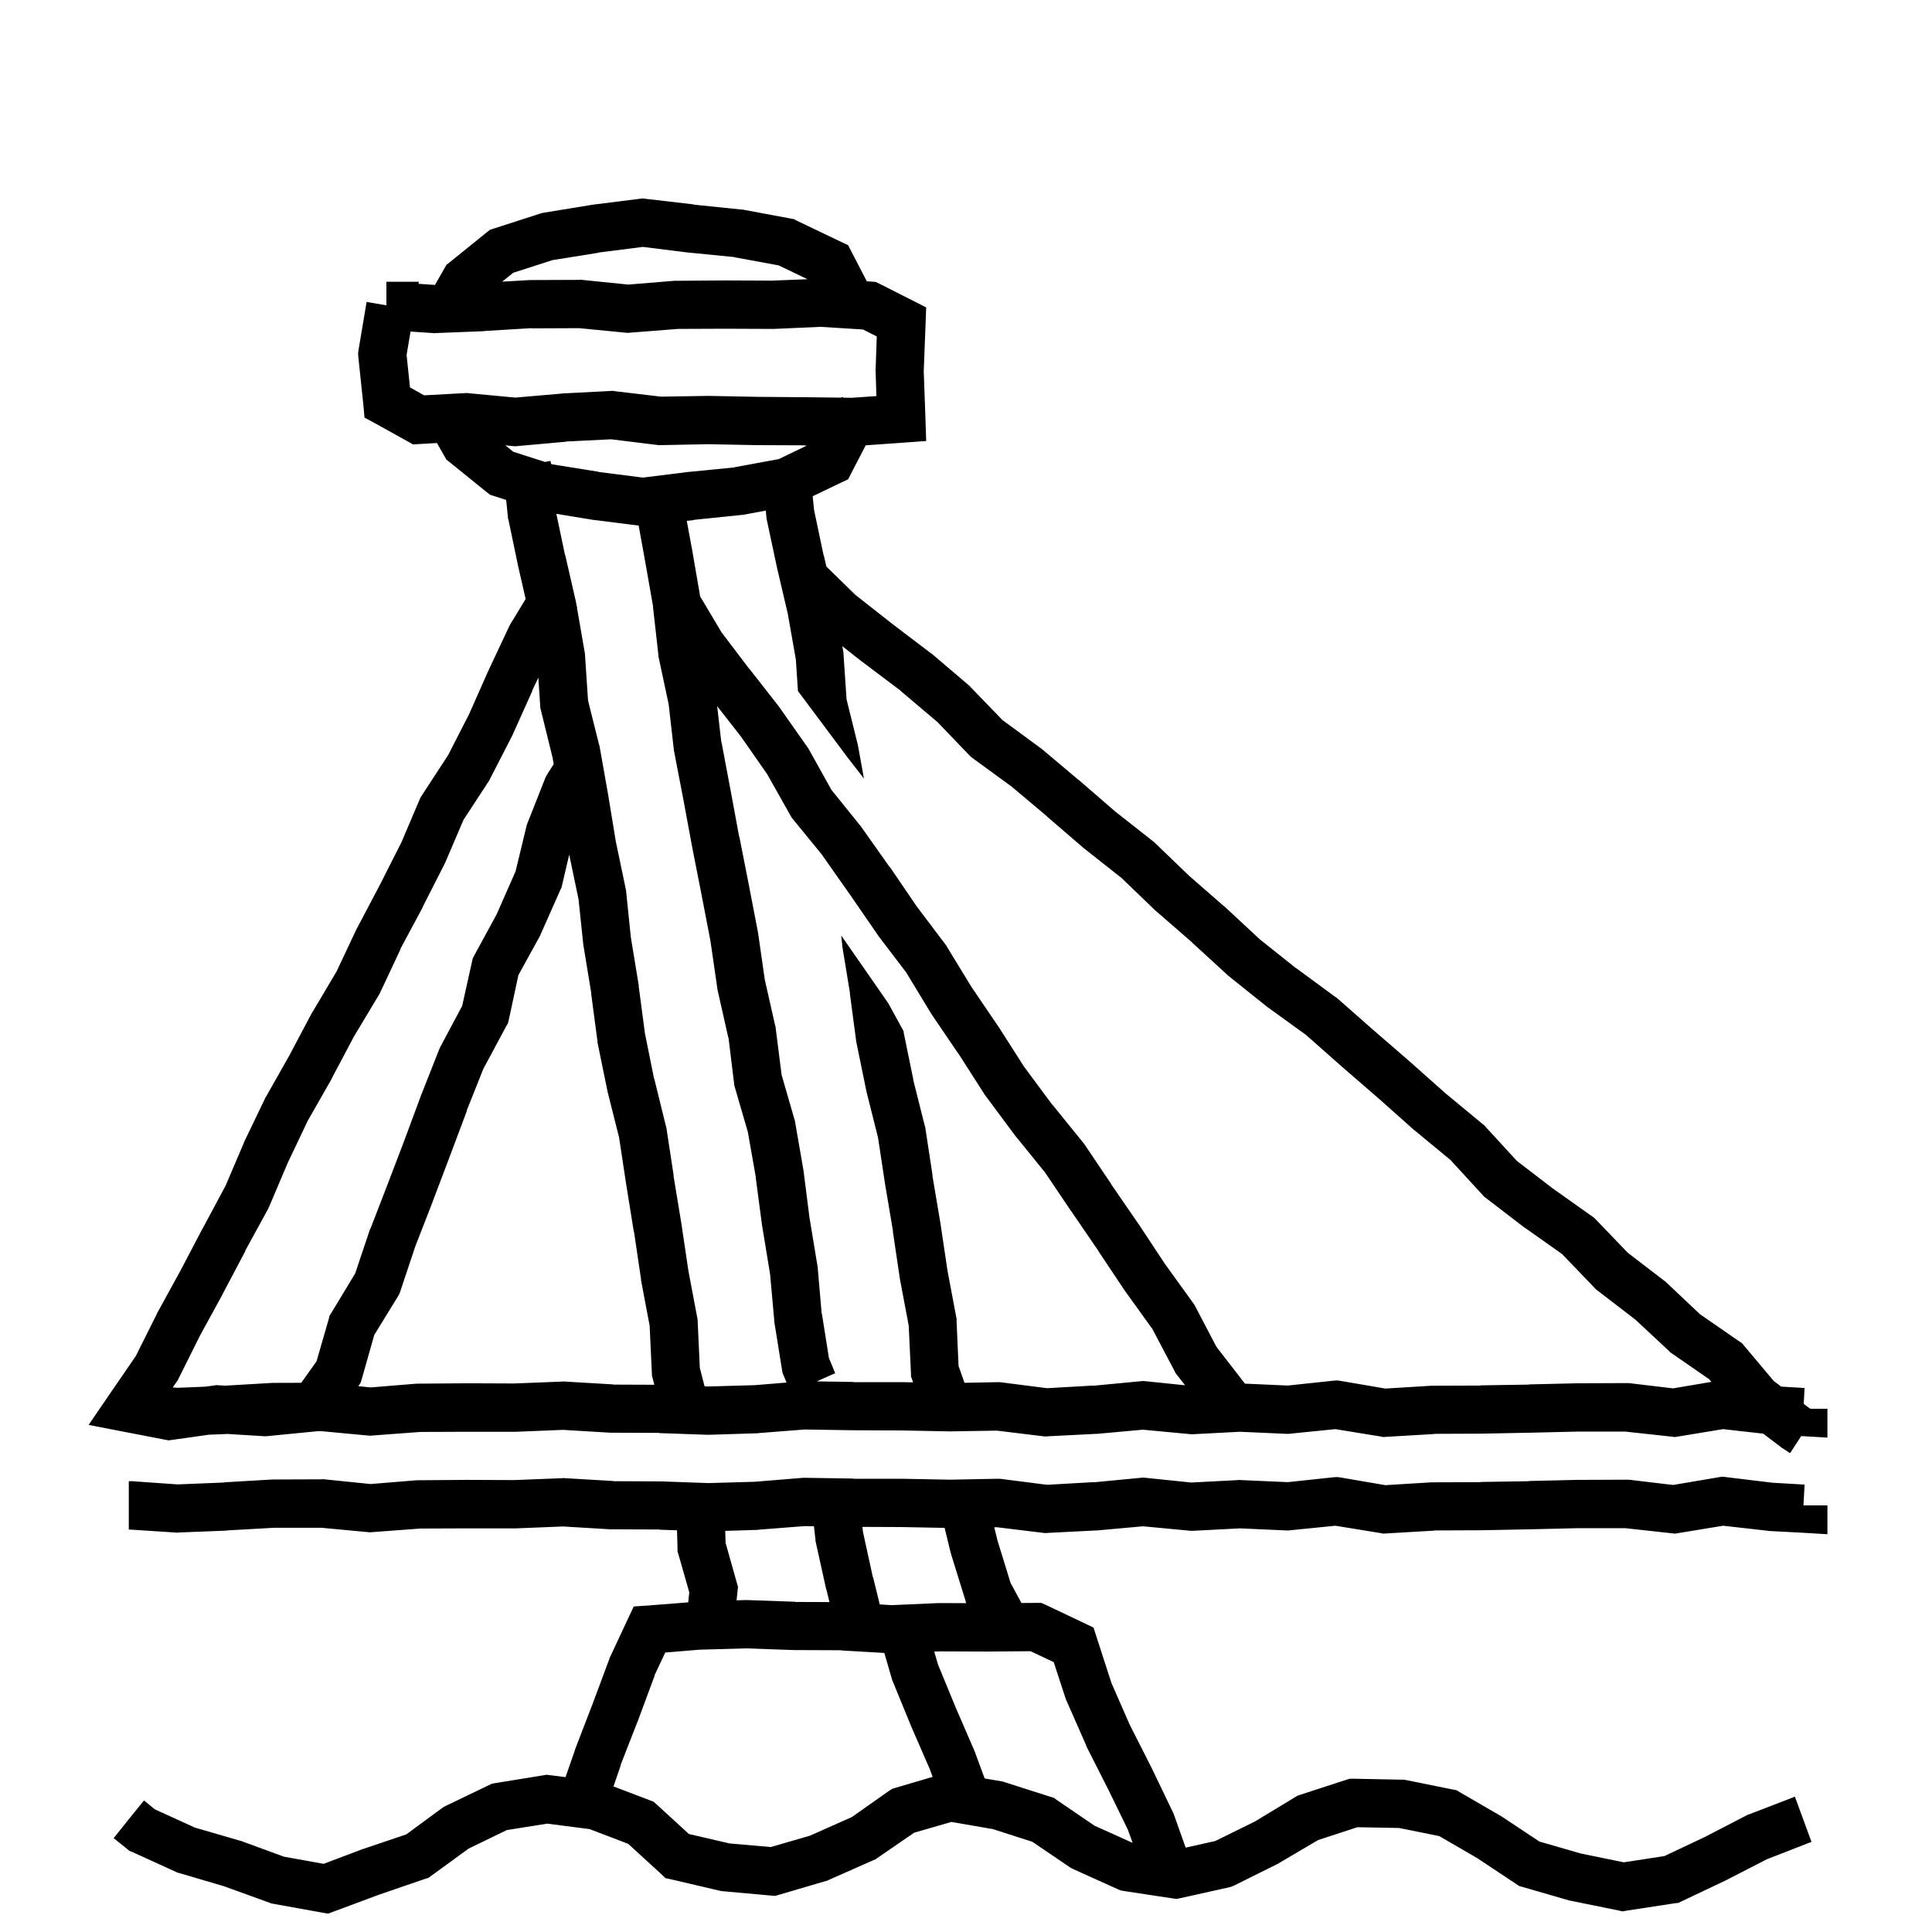 <svg width="120" height="120" viewBox="0 0 120 120" fill="none" xmlns="http://www.w3.org/2000/svg">
<path d="M107.176 91.742L110.082 92.094L112.086 92.211L112.016 93.5H113.504V95.293L111.922 95.199L109.918 95.094H109.871L109.824 95.082L107.023 94.766L104.246 95.223L104.035 95.258L103.836 95.234L100.941 94.918H98L95.035 94.988H95.023L92.023 95.047H92.012L89.07 95.059L89.082 95.07L86.082 95.246L85.918 95.258L85.754 95.223L82.941 94.766L80.152 95.047L80.047 95.059H79.93L77.012 94.93L74.082 95.082H73.965L73.848 95.07L70.988 94.801L68.141 95.059H68.082L65.082 95.211L64.953 95.223L64.812 95.211L61.918 94.859L61.755 94.861L61.957 95.684L62.766 98.315L63.443 99.565L64.336 99.559H64.676L64.992 99.699L67.336 100.812L67.922 101.094L68.121 101.715L69.035 104.539L70.16 107.105L71.519 109.789V109.801L71.531 109.812L72.832 112.52L72.867 112.59L72.902 112.672L73.644 114.76L75.484 114.348L77.957 113.129L80.453 111.617L80.594 111.535L80.758 111.477L83.606 110.551L83.84 110.48H84.098L87.062 110.539H87.191L87.332 110.562L90.227 111.148L90.473 111.195L90.684 111.324L93.25 112.812L93.32 112.859L95.617 114.383L98.172 115.121L100.855 115.672L103.375 115.285L105.883 114.102L108.508 112.742L108.578 112.707L108.66 112.684L111.367 111.641L111.379 111.629H111.391L111.484 111.594L112.516 114.406L112.422 114.441H112.41L109.738 115.484L107.207 116.785L107.16 116.809L104.441 118.098L104.242 118.191L104.031 118.215L101.043 118.672L100.773 118.719L100.516 118.66L97.574 118.062L97.457 118.039L94.586 117.207L94.363 117.148L94.176 117.02L91.738 115.402L89.394 114.043L86.898 113.539L84.309 113.492L81.871 114.289L79.422 115.73L79.375 115.766L79.316 115.789L76.656 117.113L76.492 117.184L76.316 117.23L73.363 117.887L73.082 117.945L72.812 117.91L69.801 117.453L69.602 117.418L69.414 117.336L66.637 116.082L66.519 116.023L66.414 115.953L64.117 114.395L61.668 113.609L60.512 113.409V113.41L60.511 113.409L59.09 113.164L56.781 113.832L54.496 115.402L54.379 115.484L54.238 115.543L51.484 116.762L51.391 116.809L51.297 116.832L48.426 117.676L48.145 117.758L47.863 117.734L44.875 117.465L44.781 117.453L44.676 117.43L41.723 116.738L41.336 116.656L41.055 116.387L39.016 114.523L36.625 113.609L33.988 113.27L31.48 113.668L29.113 114.816L26.793 116.504L26.617 116.633L26.395 116.703L23.559 117.676L20.758 118.719L20.371 118.859L19.973 118.789L16.984 118.25L16.855 118.227L16.738 118.18L13.949 117.172H13.961L11.137 116.34L11.031 116.316L10.938 116.27L8.207 115.027L8.031 114.957L7.879 114.828L7.059 114.172L7.996 113L8.945 111.828L9.613 112.379L12.109 113.516L14.887 114.324L14.98 114.348L17.629 115.32L20.102 115.766L22.551 114.84H22.574L22.598 114.828L25.234 113.938L27.449 112.309L27.566 112.227L27.684 112.168L30.367 110.879L30.566 110.785L30.777 110.75L33.73 110.27L33.953 110.234L34.164 110.258L35.126 110.382L35.719 108.676V108.652L35.73 108.629L36.809 105.828L37.852 103.027L37.863 102.969L37.898 102.91L38.988 100.578L39.363 99.781L40.23 99.723L42.746 99.525L42.813 98.904L42.139 96.544L42.082 96.364V96.173L42.051 95.05L40.941 95.012V95L37.988 94.988H37.906L34.965 94.812L32.059 94.93H29L26.105 94.941L23.117 95.164L22.988 95.176L22.859 95.164L19.977 94.894H17L14.082 95.059L14.07 95.07H14.059L11.059 95.188L10.977 95.199L10.895 95.188L8 95V92H8.199L11.035 92.199L13.918 92.082V92.07L16.918 91.894H16.988L19.988 91.883L20.07 91.871L20.141 91.883L23.023 92.176L25.883 91.941H25.988L28.988 91.918H29.012L31.941 91.93L34.941 91.812L35.012 91.801L35.094 91.812L38.094 91.988L38.082 92L41.012 92.012H41.059L44 92.117L46.883 92.035L49.883 91.789H50.023L53.023 91.836L53.012 91.848H56.023L59 91.906L61.977 91.848H62.082L62.188 91.859L65.035 92.223L67.918 92.059V92.07L70.859 91.789L71 91.777L71.152 91.789L73.988 92.082L76.918 91.93L76.988 91.918L77.07 91.93L79.988 92.059L82.848 91.754L83.047 91.742L83.246 91.766L86.047 92.246L88.918 92.07H88.988L91.977 92.059V92.047L94.965 92V91.988L97.965 91.918H98L101 91.906H101.164L103.918 92.234L106.754 91.754L106.965 91.719L107.176 91.742ZM43.453 102.465L41.32 102.641L40.652 104.059L40.664 104.07L39.621 106.883L39.609 106.906L38.543 109.637L38.555 109.648L38.105 110.959L40.328 111.805L40.598 111.91L40.809 112.098L42.789 113.914L45.32 114.5L47.875 114.723L50.301 114.02L52.914 112.859L55.223 111.23L55.434 111.102L55.668 111.031L57.927 110.366L57.77 109.941V109.93L56.609 107.258V107.246L56.598 107.234L55.461 104.457L55.426 104.387L55.402 104.305L54.928 102.668L53.629 102.592L53.594 102.6L53.592 102.59L52.254 102.512V102.5L49.336 102.488H49.289L46.336 102.383L43.453 102.465ZM61.359 102.582H61.336L58.395 102.57L58.028 102.584L58.262 103.391L59.363 106.062L60.559 108.828L60.582 108.898L61.158 110.463L62.23 110.645L62.336 110.668L62.43 110.703L65.254 111.605L65.453 111.664L65.629 111.793L67.984 113.398L70.349 114.463L70.066 113.68V113.668L68.836 111.148L67.477 108.465L67.465 108.43L67.453 108.383L66.246 105.641L66.211 105.57L66.188 105.5L65.449 103.238L64.008 102.559L61.359 102.582ZM53.601 95.153L54.214 97.957L54.226 97.954L54.642 99.652L55.371 99.699L58.289 99.57H58.359L60.017 99.576L60.003 99.553L59.964 99.405L59.079 96.551L59.071 96.504L59.051 96.461L58.673 94.899L55.977 94.848L53.565 94.838L53.601 95.153ZM47.117 95.012L47.082 95.023H47.047L45.046 95.086L45.069 95.834L45.763 98.299L45.837 98.57L45.808 98.863L45.75 99.399L46.301 99.383H46.406L49.406 99.488L49.395 99.5L51.518 99.508L51.33 98.728L51.328 98.718L51.315 98.708L50.667 95.779L50.651 95.699L50.648 95.616L50.556 94.798L49.977 94.789L47.117 95.012ZM40.094 12.348L43.105 12.699L43.094 12.711L46.059 13.016H46.117L46.176 13.027L49.129 13.578L49.316 13.613L49.492 13.707L52.234 15.02L52.68 15.23L52.914 15.688L53.839 17.473L54.094 17.488L54.398 17.512L54.68 17.652L56.672 18.66L57.527 19.094L57.492 20.055L57.375 23.055L57.48 25.949L57.527 27.391L56.086 27.496L53.77 27.66L52.914 29.312L52.68 29.77L52.234 29.98L50.477 30.821L50.563 31.675L51.151 34.472L51.163 34.47L51.328 35.19L53.129 36.949L55.426 38.754L57.816 40.57L57.887 40.617L60.172 42.562L60.23 42.609L60.277 42.668L62.27 44.73L64.602 46.441L64.648 46.477L64.684 46.5L66.981 48.434L67.004 48.445L69.266 50.402L71.574 52.219L71.691 52.312L73.859 54.398L76.062 56.32L76.074 56.332L76.098 56.344L78.254 58.348L80.504 60.141H80.516L82.941 61.922L83 61.957L83.059 62.004L85.297 63.973L87.57 65.941L87.582 65.953L89.785 67.91L92.094 69.82L92.176 69.879L92.246 69.961L94.215 72.106L96.43 73.805L98.891 75.551L99.008 75.633L99.113 75.738L101.105 77.812L103.414 79.582L103.473 79.629L103.52 79.676L105.594 81.633L108.02 83.309L108.195 83.426L108.324 83.578L110.164 85.769L110.63 86.125L112.086 86.211L112.031 87.195L112.344 87.434L112.444 87.5H113.504V89.293L111.922 89.199L111.877 89.196L111.184 90.258L110.703 89.941L110.656 89.918L110.621 89.883L109.516 89.047L107.023 88.766L104.246 89.223L104.035 89.258L103.836 89.234L100.941 88.918H98L95.035 88.988H95.023L92.023 89.047H92.012L89.07 89.059L89.082 89.07L86.082 89.246L85.918 89.258L85.754 89.223L82.941 88.766L80.152 89.047L80.047 89.059H79.93L77.012 88.93L74.082 89.082H73.965L73.848 89.07L70.988 88.801L68.141 89.059H68.082L65.082 89.211L64.953 89.223L64.812 89.211L61.918 88.859L59.023 88.906H58.977L55.977 88.848L52.988 88.836H52.977L49.977 88.789L47.117 89.012L47.082 89.023H47.047L44.047 89.117H43.941L40.941 89.012V89L37.988 88.988H37.906L34.965 88.812L32.059 88.93H29L26.105 88.941L23.117 89.164L22.988 89.176L22.859 89.164L19.977 88.894H19.739L19.648 88.902L16.66 89.195L16.543 89.207H16.426L14.077 89.062L14.07 89.07H14.059L12.975 89.112L10.719 89.43L10.473 89.465L10.227 89.418L8.098 89.006L8 89V88.987L7.742 88.938L5.504 88.504L6.793 86.617L8.434 84.227L9.746 81.602L9.758 81.566L11.199 78.941L12.582 76.305L12.594 76.293L14.012 73.644L15.137 71.008L15.16 70.938L16.461 68.231L16.473 68.184L16.508 68.148L17.984 65.535L19.367 62.922L19.414 62.852L20.902 60.344L22.156 57.684L22.168 57.66L22.191 57.625L23.586 54.977L24.934 52.316L26.07 49.645L26.129 49.516L26.199 49.41L27.84 46.891L29.141 44.348L30.324 41.676L30.336 41.664V41.652L31.613 38.934L31.684 38.793L32.649 37.204L32.192 35.212L32.188 35.19L31.574 32.254L31.548 32.175L31.545 32.092L31.438 31.052L30.695 30.812L30.438 30.73L30.215 30.555L27.953 28.727L27.73 28.551L27.139 27.517L26.074 27.578L25.652 27.602L25.277 27.391L23.332 26.312L22.641 25.938L22.57 25.152L22.254 22.152L22.242 21.953L22.266 21.754L22.77 18.754L24 18.965V17.5H26.016L25.992 17.629L27.017 17.697L27.73 16.449L27.953 16.273L30.215 14.445L30.438 14.27L30.695 14.188L33.531 13.273L33.637 13.238L33.754 13.215L36.695 12.734H36.719L36.742 12.723L39.73 12.348L39.918 12.324L40.094 12.348ZM46.176 31.973L46.117 31.984H46.059L43.094 32.289L43.105 32.301L42.656 32.352L43.004 34.232L43.488 37.046L44.812 39.27L46.535 41.543H46.547L48.398 43.91L48.445 43.98L50.168 46.43L50.215 46.5L50.25 46.559L51.645 49.066L53.461 51.316L53.496 51.352L53.52 51.398L55.254 53.848L55.277 53.859L56.93 56.285L58.734 58.676L58.781 58.734L58.816 58.805L60.34 61.301L62.027 63.785L62.039 63.797L62.051 63.82L63.609 66.258L65.356 68.613H65.367L67.266 70.957L67.301 71.004L67.348 71.062L69.023 73.547H69.012L70.711 76.019L70.723 76.031L72.34 78.481L74.098 80.918L74.156 81L74.215 81.094L75.551 83.648L77.32 85.934V85.94L79.988 86.059L82.848 85.754L83.047 85.742L83.246 85.766L86.047 86.246L88.918 86.07H88.988L91.977 86.059V86.047L94.965 86V85.988L97.965 85.918H98L101 85.906H101.164L103.918 86.234L106.297 85.831L106.156 85.664L103.836 84.059L103.742 84L103.672 83.918L101.586 81.973L99.207 80.144L99.113 80.074L99.031 79.981L97.027 77.894L94.707 76.254L94.672 76.242L94.648 76.219L92.269 74.391L92.164 74.309L92.082 74.215L90.09 72.047L87.875 70.219L87.852 70.207L87.828 70.184L85.602 68.203L83.34 66.246L83.328 66.234L81.113 64.277L78.746 62.566L78.723 62.555L78.699 62.531L76.356 60.656L76.309 60.621L76.273 60.586L74.059 58.559V58.547L71.832 56.613L71.797 56.59L71.773 56.566L69.606 54.48H69.594L67.367 52.723L67.332 52.699L67.309 52.676L65.035 50.719V50.707L62.832 48.855L60.406 47.086L60.301 47.004L60.207 46.91L58.227 44.848L55.941 42.914V42.902L53.609 41.145L53.598 41.133H53.586L52.319 40.137L52.371 40.429L52.386 40.51L52.388 40.581L52.581 43.438L53.281 46.259L53.301 46.362L53.661 48.359L52.625 47.022L49.562 42.921L49.432 40.961L48.931 38.121L48.25 35.212L48.246 35.188L47.621 32.256L47.606 32.175L47.602 32.092L47.563 31.713L46.176 31.973ZM44.801 46.089L44.812 46.087L45.368 49.034L45.911 51.973L45.923 51.971L46.502 54.913L46.504 54.925L47.072 57.87L47.085 57.94L47.502 60.845L48.153 63.725L48.178 63.791L48.179 63.862L48.548 66.766L49.341 69.509L49.367 69.587L49.384 69.679L49.895 72.636L49.905 72.693L50.278 75.62L50.769 78.594L50.785 78.686L51.034 81.578L51.048 81.587L51.485 84.345L51.875 85.292L50.731 85.8L53.023 85.836L53.012 85.848H56.023L56.714 85.86L56.658 85.698L56.585 85.498L56.581 85.283L56.441 82.332L55.908 79.512L55.898 79.454L55.456 76.482L55.468 76.48L54.973 73.543L54.971 73.531L54.535 70.654L53.815 67.789L53.802 67.72L53.2 64.781L53.181 64.678L52.785 61.696L52.796 61.694L52.317 58.778L52.309 58.732L52.313 58.695L52.251 58.106L55.178 62.322L56.119 64.041L56.138 64.178L56.727 67.047L56.716 67.049L57.434 69.903L57.458 69.97L57.471 70.039L57.924 73.008L57.91 72.999L58.407 75.947L58.411 75.971L58.852 78.931L59.399 81.832L59.418 81.936L59.414 82.045L59.538 84.844L59.905 85.888L61.977 85.848H62.082L62.188 85.859L65.035 86.223L67.918 86.059V86.07L70.859 85.789L71 85.777L71.152 85.789L73.606 86.042L73.102 85.394L73.019 85.289L72.961 85.172L71.578 82.547L69.914 80.238L69.891 80.215L69.879 80.191L68.215 77.695V77.684L66.539 75.234L66.527 75.223L64.852 72.738H64.84L63.035 70.512L63.012 70.488L63 70.465L61.207 68.051L61.172 68.004L61.148 67.969L59.543 65.461V65.473L57.855 62.988L57.844 62.965L57.82 62.93L56.285 60.398L54.527 58.09L54.516 58.066L54.492 58.031L52.805 55.582L51.082 53.133V53.121L49.242 50.871L49.16 50.766L49.102 50.66L47.648 48.082L46.031 45.762L44.545 43.861L44.801 46.089ZM33.055 42.895L33.066 42.906L31.836 45.648L31.824 45.684L31.801 45.719L30.43 48.391L30.395 48.461L30.359 48.52L28.789 50.922L27.652 53.582L27.605 53.676L26.246 56.348V56.371L24.863 58.949L24.875 58.961L23.598 61.68L23.562 61.75L21.98 64.387L20.609 66.977V66.988L20.598 67.012L19.109 69.625L17.867 72.238L16.719 74.945L16.684 75.016L16.66 75.074L15.23 77.688L15.242 77.699L13.836 80.359V80.371L12.395 83.008L11.082 85.644L11.035 85.738L10.977 85.82L10.729 86.177L11.035 86.199L12.749 86.129L13.297 86.055L13.438 86.031L13.578 86.043L14 86.065L16.918 85.894H16.988L18.712 85.888L19.66 84.555L20.422 81.918L20.469 81.719L20.574 81.555L22.062 79.094L22.965 76.398L22.977 76.363L23 76.34L24.078 73.551L25.145 70.75L26.188 67.938V67.926L26.199 67.914L27.301 65.125L27.336 65.043L27.383 64.961L28.707 62.477L29.363 59.523L29.469 59.324L30.852 56.781L32.023 54.121L32.691 51.355L32.715 51.25L32.75 51.156L33.852 48.367L33.91 48.227L33.98 48.109L34.393 47.458L34.316 47.036L33.602 44.134L33.567 44.009L33.556 43.88L33.437 42.091L33.055 42.895ZM34.906 55L34.871 55.141L34.812 55.258L33.594 58L33.547 58.117L32.199 60.566L31.602 63.344L31.555 63.543L31.449 63.73L30.02 66.391L28.988 68.981L29 68.992L27.945 71.805L26.879 74.617V74.629L25.789 77.43L24.863 80.207L24.805 80.359L24.723 80.512L23.246 82.914L22.473 85.644L22.402 85.879L22.262 86.09L22.256 86.098L23.023 86.176L25.883 85.941H25.988L28.988 85.918H29.012L31.941 85.93L34.941 85.812L35.012 85.801L35.094 85.812L38.094 85.988L38.082 86L40.641 86.01L40.533 85.593L40.494 85.445L40.489 85.291L40.35 82.34L39.816 79.519L39.812 79.496L39.817 79.459L39.38 76.511L39.368 76.513L38.892 73.548L38.89 73.537L38.452 70.648L37.731 67.782L37.721 67.725L37.119 64.787L37.108 64.73L37.111 64.681L36.716 61.699L36.727 61.697L36.248 58.781L36.233 58.7L35.934 55.855L35.355 53.084L34.906 55ZM35.094 34.473L35.105 34.47L35.778 37.405L35.791 37.475L35.825 37.676L35.855 37.691L35.835 37.731L36.302 40.432L36.329 40.581L36.524 43.509L37.212 46.262L37.231 46.306L37.242 46.363L37.765 49.318L37.769 49.341L38.248 52.257L38.857 55.17L38.885 55.319L39.184 58.226L39.673 61.199L39.675 61.211L39.668 61.236L40.058 64.183L40.625 66.997L40.636 66.994L41.352 69.908L41.377 69.975L41.39 70.044L41.843 73.014L41.829 73.004L42.315 75.955L42.319 75.978L42.759 78.939L43.307 81.84L43.326 81.943L43.333 82.05L43.467 84.966L43.763 86.108L44 86.117L46.883 86.035L48.855 85.873L48.608 85.282L48.576 85.109L48.101 82.145L48.09 82.088L48.093 82.039L47.831 79.138L47.344 76.175L47.335 76.129L46.94 73.147L46.95 73.145L46.447 70.294L45.638 67.519L45.605 67.406L45.595 67.289L45.247 64.441L45.238 64.455L44.578 61.529L44.556 61.402L44.127 58.44L43.572 55.563L42.993 52.62L42.445 49.659L41.88 46.726L41.858 46.61L41.532 43.746L40.909 40.824L40.897 40.755L40.893 40.672L40.557 37.69L40.568 37.688L40.063 34.825L39.669 32.645L36.742 32.277L36.719 32.266H36.695L34.556 31.916L35.094 34.473ZM35.121 27.426L35.133 27.438L32.133 27.707L31.992 27.719L31.852 27.707L31.386 27.66L31.879 28.059L33.851 28.693L34.193 28.628L34.221 28.778L34.218 28.811L34.316 28.844L37.176 29.301L37.164 29.312L39.93 29.664L42.754 29.312H42.777L45.625 29.031V29.02L48.367 28.516L50.119 27.673L49.98 27.672V27.66L46.992 27.648H46.969L43.992 27.59L41.027 27.648H40.922L40.816 27.637L37.957 27.285L35.121 27.426ZM48.059 20.43H47.988L45 20.418L42.105 20.43L39.117 20.664L38.988 20.676L38.859 20.664L35.977 20.383L33.012 20.395L33 20.383L30.082 20.559L30.07 20.57H30.059L27.059 20.688L26.977 20.699L26.895 20.688L25.5 20.594L25.254 22.047L25.465 24.062L26.344 24.555L28.922 24.414H29.039L29.145 24.426L32.004 24.695L34.863 24.449L34.887 24.438H34.922L37.922 24.285L38.051 24.273L38.18 24.297L41.062 24.637L43.969 24.59H44.027L47.027 24.648H47.016L50.004 24.672H50.027L52.238 24.698L52.34 24.648L52.364 24.7L52.91 24.707L54.434 24.602L54.387 23.055L54.375 22.996L54.387 22.949L54.457 20.898L53.602 20.465L50.965 20.301L48.059 20.43ZM37.164 15.688L37.176 15.699L34.316 16.156L31.879 16.941L31.192 17.495L32.918 17.395H32.988L35.988 17.383L36.07 17.371L36.141 17.383L39.023 17.676L41.883 17.441H41.988L44.988 17.418H45.012L47.941 17.43L50.154 17.343L48.367 16.484L45.625 15.98V15.969L42.777 15.688H42.754L39.93 15.336L37.164 15.688Z" fill="black"/>
</svg>
